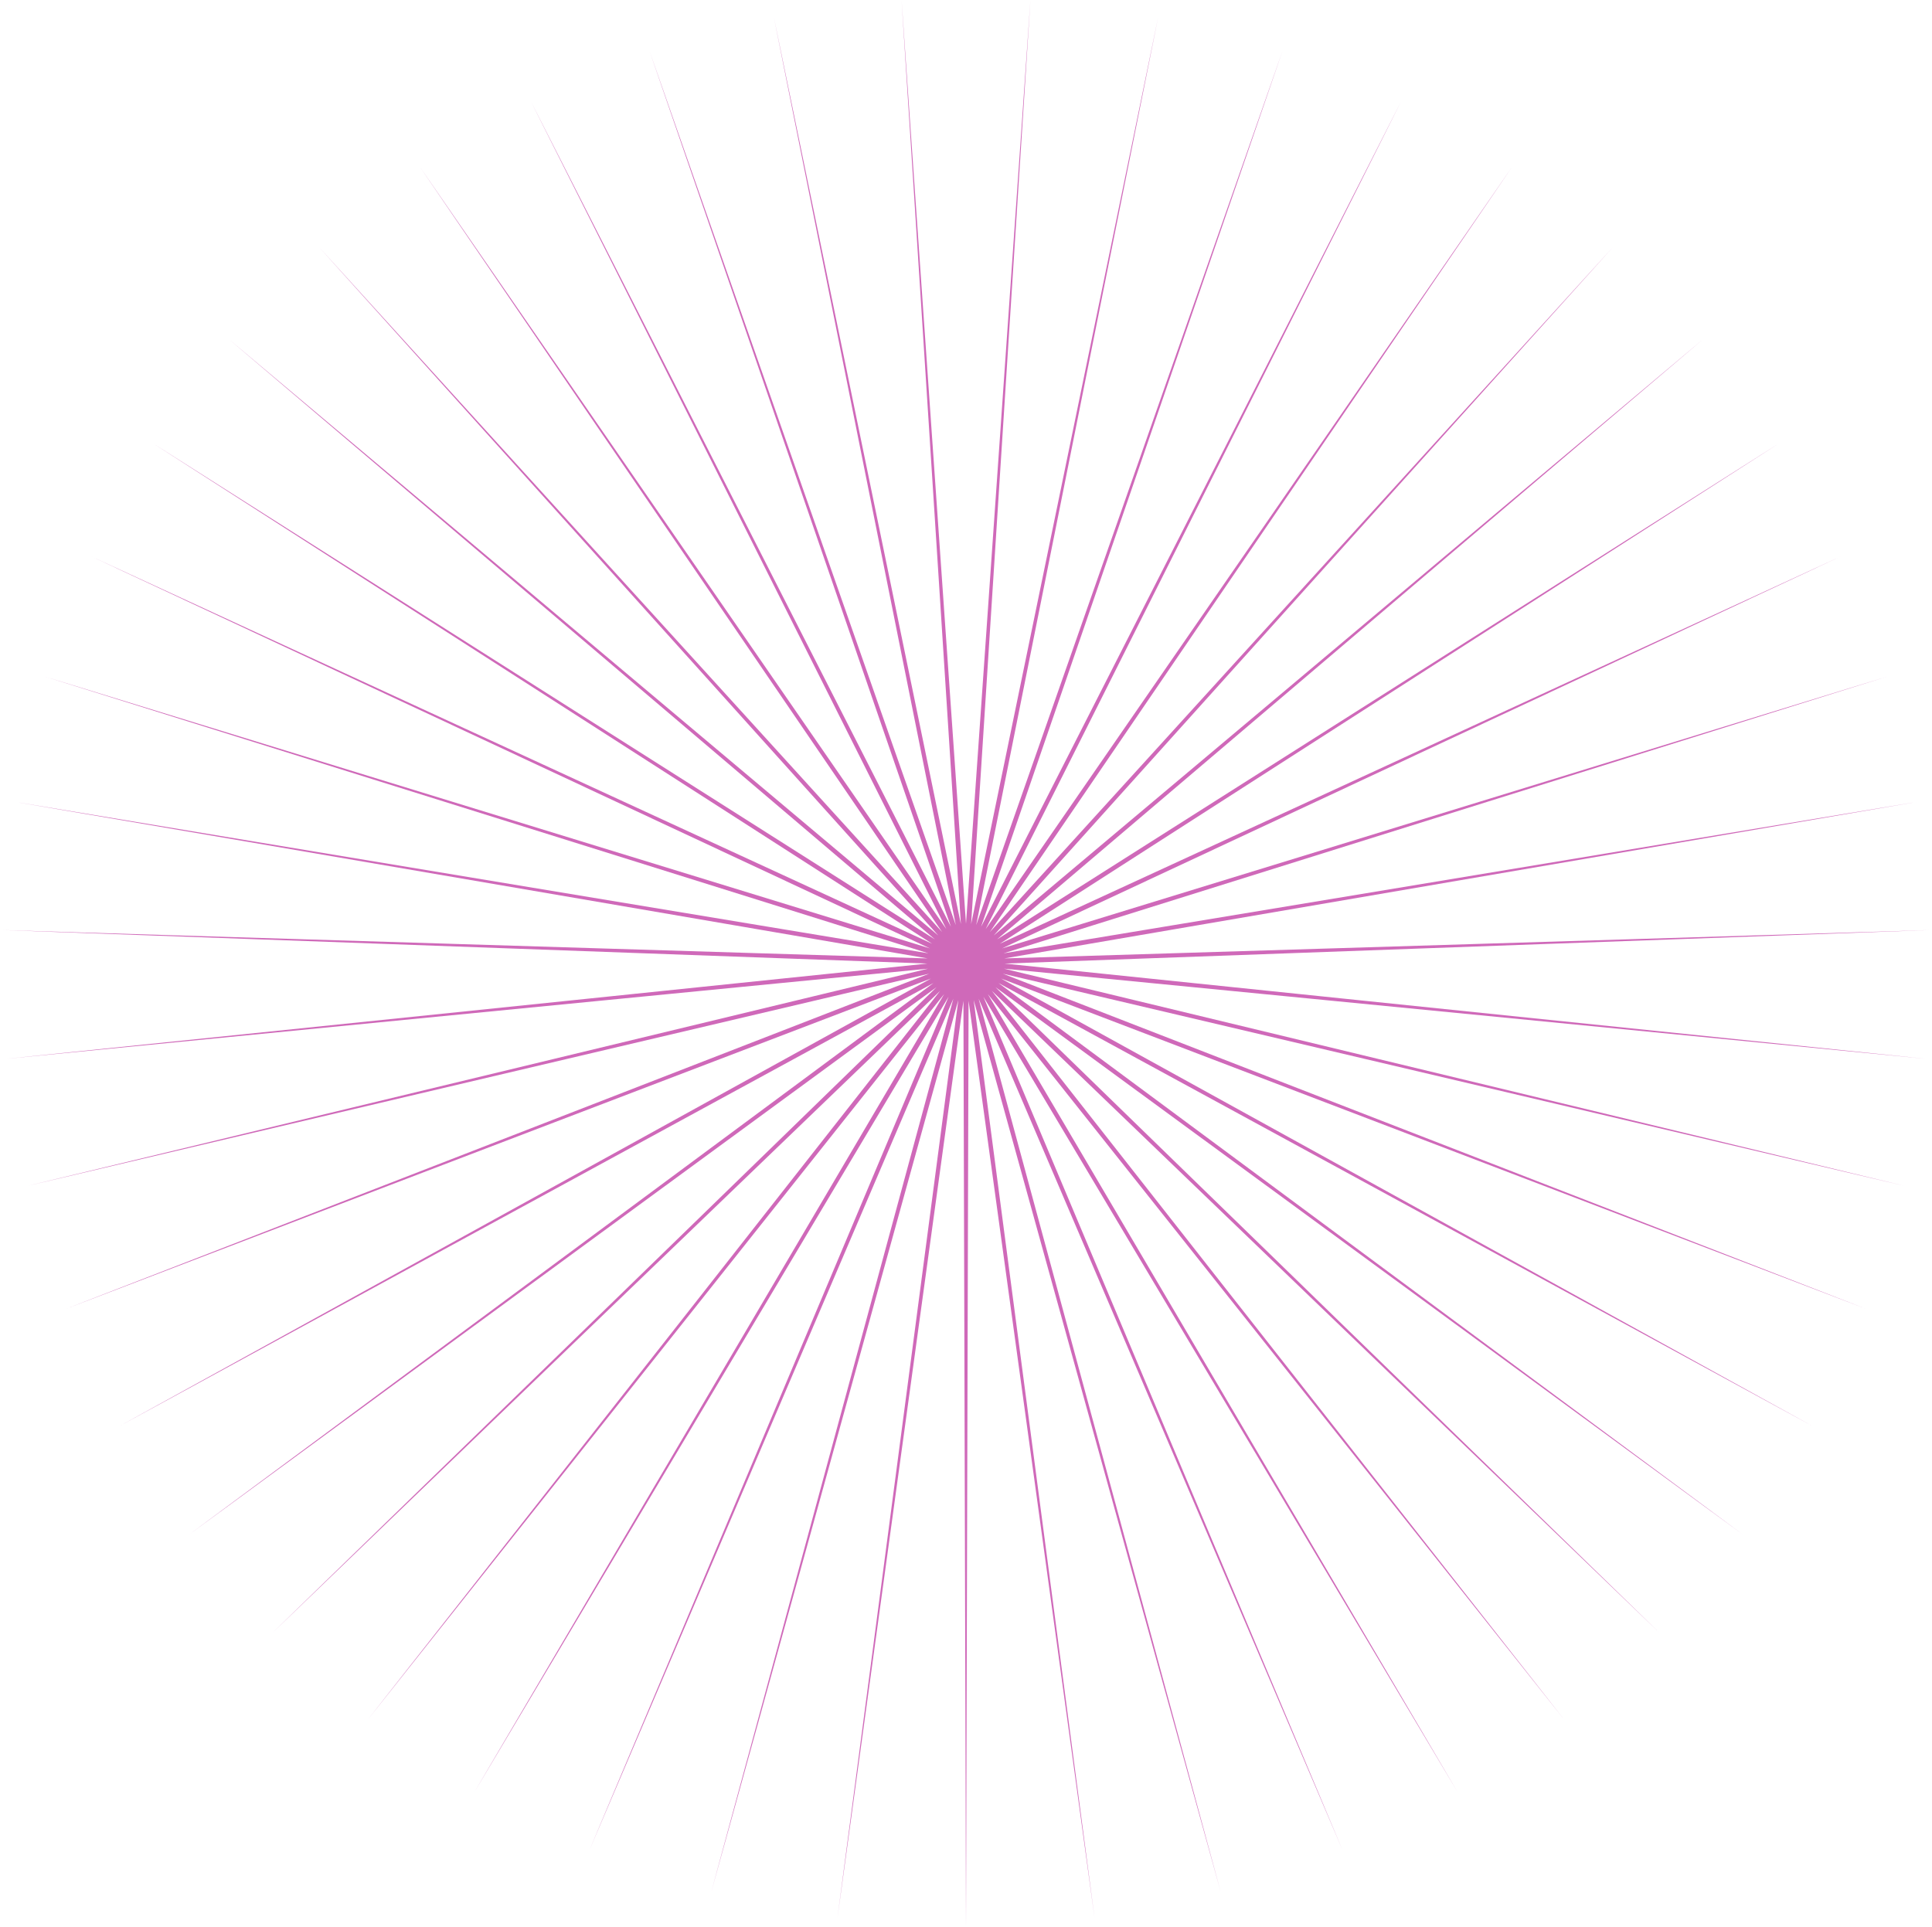 <svg width="823" height="821" viewBox="0 0 823 821" fill="none" xmlns="http://www.w3.org/2000/svg">
<path d="M411.5 820.806L410.402 426.386L356.744 817.141L408.227 426.093L302.964 806.21L406.11 425.513L251.122 788.208L404.089 424.656L202.141 763.457L402.2 423.538L156.897 732.398L400.477 422.177L116.195 695.586L398.951 420.599L80.764 653.678L397.649 418.832L51.235 607.421L396.594 416.907L28.134 557.64L395.805 414.858L11.875 505.225L395.296 412.723L2.747 451.111L395.077 410.539L0.913 396.262L395.15 408.345L6.406 341.659L395.515 406.18L19.128 288.275L396.165 404.084L38.852 237.063L397.089 402.093L65.226 188.937L398.271 400.242L97.779 144.755L399.688 398.566L135.931 105.307L401.316 397.093L179 71.296L403.126 395.851L226.218 43.328L405.085 394.861L276.742 21.904L407.159 394.141L329.671 7.405L409.31 393.704L384.06 0.091L411.5 393.557L438.939 0.091L413.69 393.704L493.329 7.405L415.841 394.141L546.258 21.904L417.915 394.861L596.782 43.328L419.874 395.851L644 71.296L421.684 397.093L687.069 105.307L423.312 398.566L725.221 144.755L424.729 400.242L757.774 188.937L425.911 402.093L784.148 237.063L426.835 404.084L803.872 288.275L427.485 406.18L816.594 341.659L427.85 408.345L822.087 396.262L427.923 410.539L820.253 451.111L427.704 412.723L811.125 505.225L427.195 414.858L794.866 557.64L426.406 416.907L771.765 607.421L425.351 418.832L742.236 653.678L424.049 420.599L706.805 695.586L422.523 422.177L666.103 732.398L420.8 423.538L620.859 763.457L418.911 424.656L571.878 788.208L416.89 425.513L520.036 806.21L414.773 426.093L466.256 817.141L412.598 426.386L411.5 820.806Z" fill="#CF69B9"/>
</svg>
